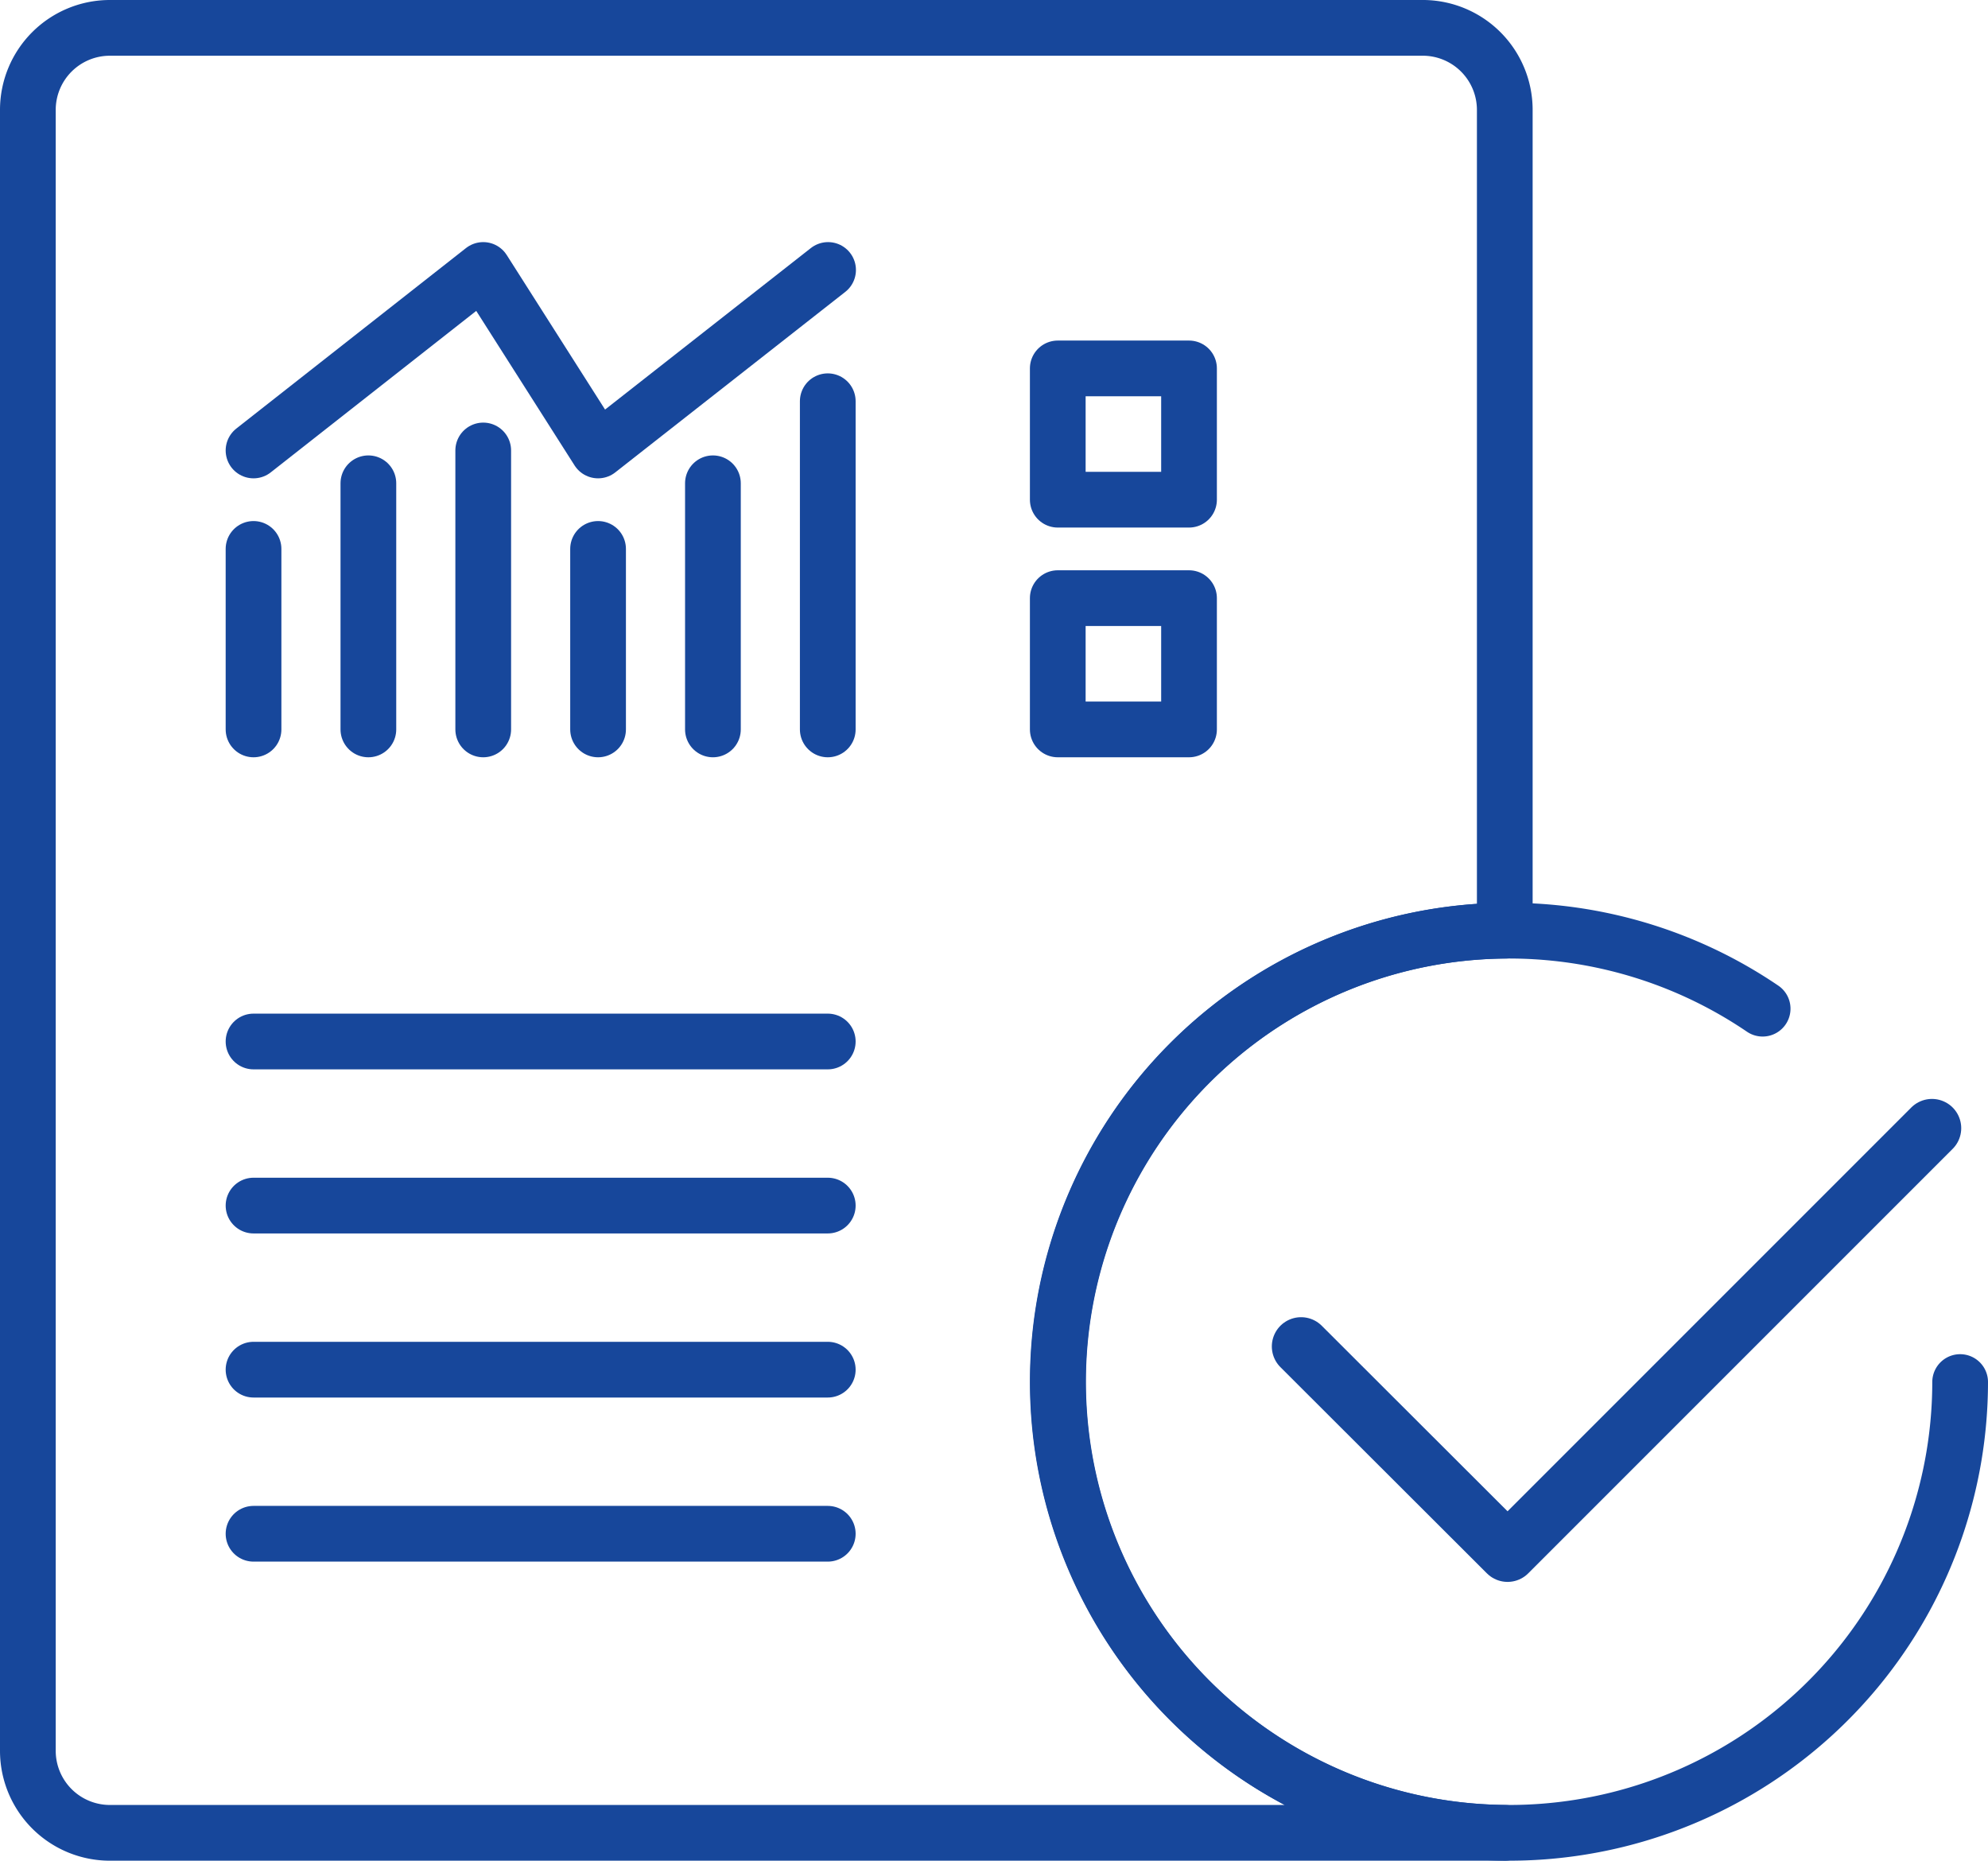 <svg xmlns="http://www.w3.org/2000/svg" viewBox="0 0 64.22 60.12"><defs><style>.cls-1,.cls-2{fill:none;stroke:#17479b;stroke-linecap:round;stroke-linejoin:round;}.cls-1{stroke-width:1.8px;}.cls-2{stroke-width:1.89px;}</style></defs><title>icon-white</title><g id="Layer_1" data-name="Layer 1"><path class="cls-1" d="M34.17,44.64A14.57,14.57,0,0,1,48.61,30.06V3.55A2.65,2.65,0,0,0,46,.9H3.55A2.65,2.65,0,0,0,.9,3.55v53a2.65,2.65,0,0,0,2.65,2.65H48.61A14.57,14.57,0,0,1,34.17,44.64Z"/><line class="cls-1" x1="8.19" y1="17.73" x2="8.19" y2="23.56"/><line class="cls-1" x1="11.9" y1="15.61" x2="11.9" y2="23.56"/><line class="cls-1" x1="15.61" y1="14.55" x2="15.61" y2="23.56"/><line class="cls-1" x1="19.32" y1="17.73" x2="19.32" y2="23.56"/><line class="cls-1" x1="23.03" y1="15.61" x2="23.03" y2="23.56"/><line class="cls-1" x1="26.74" y1="12.96" x2="26.74" y2="23.56"/><polyline class="cls-1" points="8.19 14.55 15.61 8.72 19.32 14.55 26.75 8.72"/><rect class="cls-1" x="34.17" y="19.32" width="4.24" height="4.24"/><rect class="cls-1" x="34.17" y="11.9" width="4.24" height="4.24"/><line class="cls-1" x1="8.19" y1="33.64" x2="26.74" y2="33.64"/><line class="cls-1" x1="8.19" y1="38.94" x2="26.74" y2="38.94"/><line class="cls-1" x1="8.19" y1="44.24" x2="26.74" y2="44.24"/><line class="cls-1" x1="8.19" y1="49.54" x2="26.74" y2="49.54"/><path class="cls-1" d="M63.32,44.64a14.57,14.57,0,1,1-6.38-12.06"/><polyline class="cls-2" points="62.41 36.44 48.7 50.15 42.03 43.49"/></g></svg>